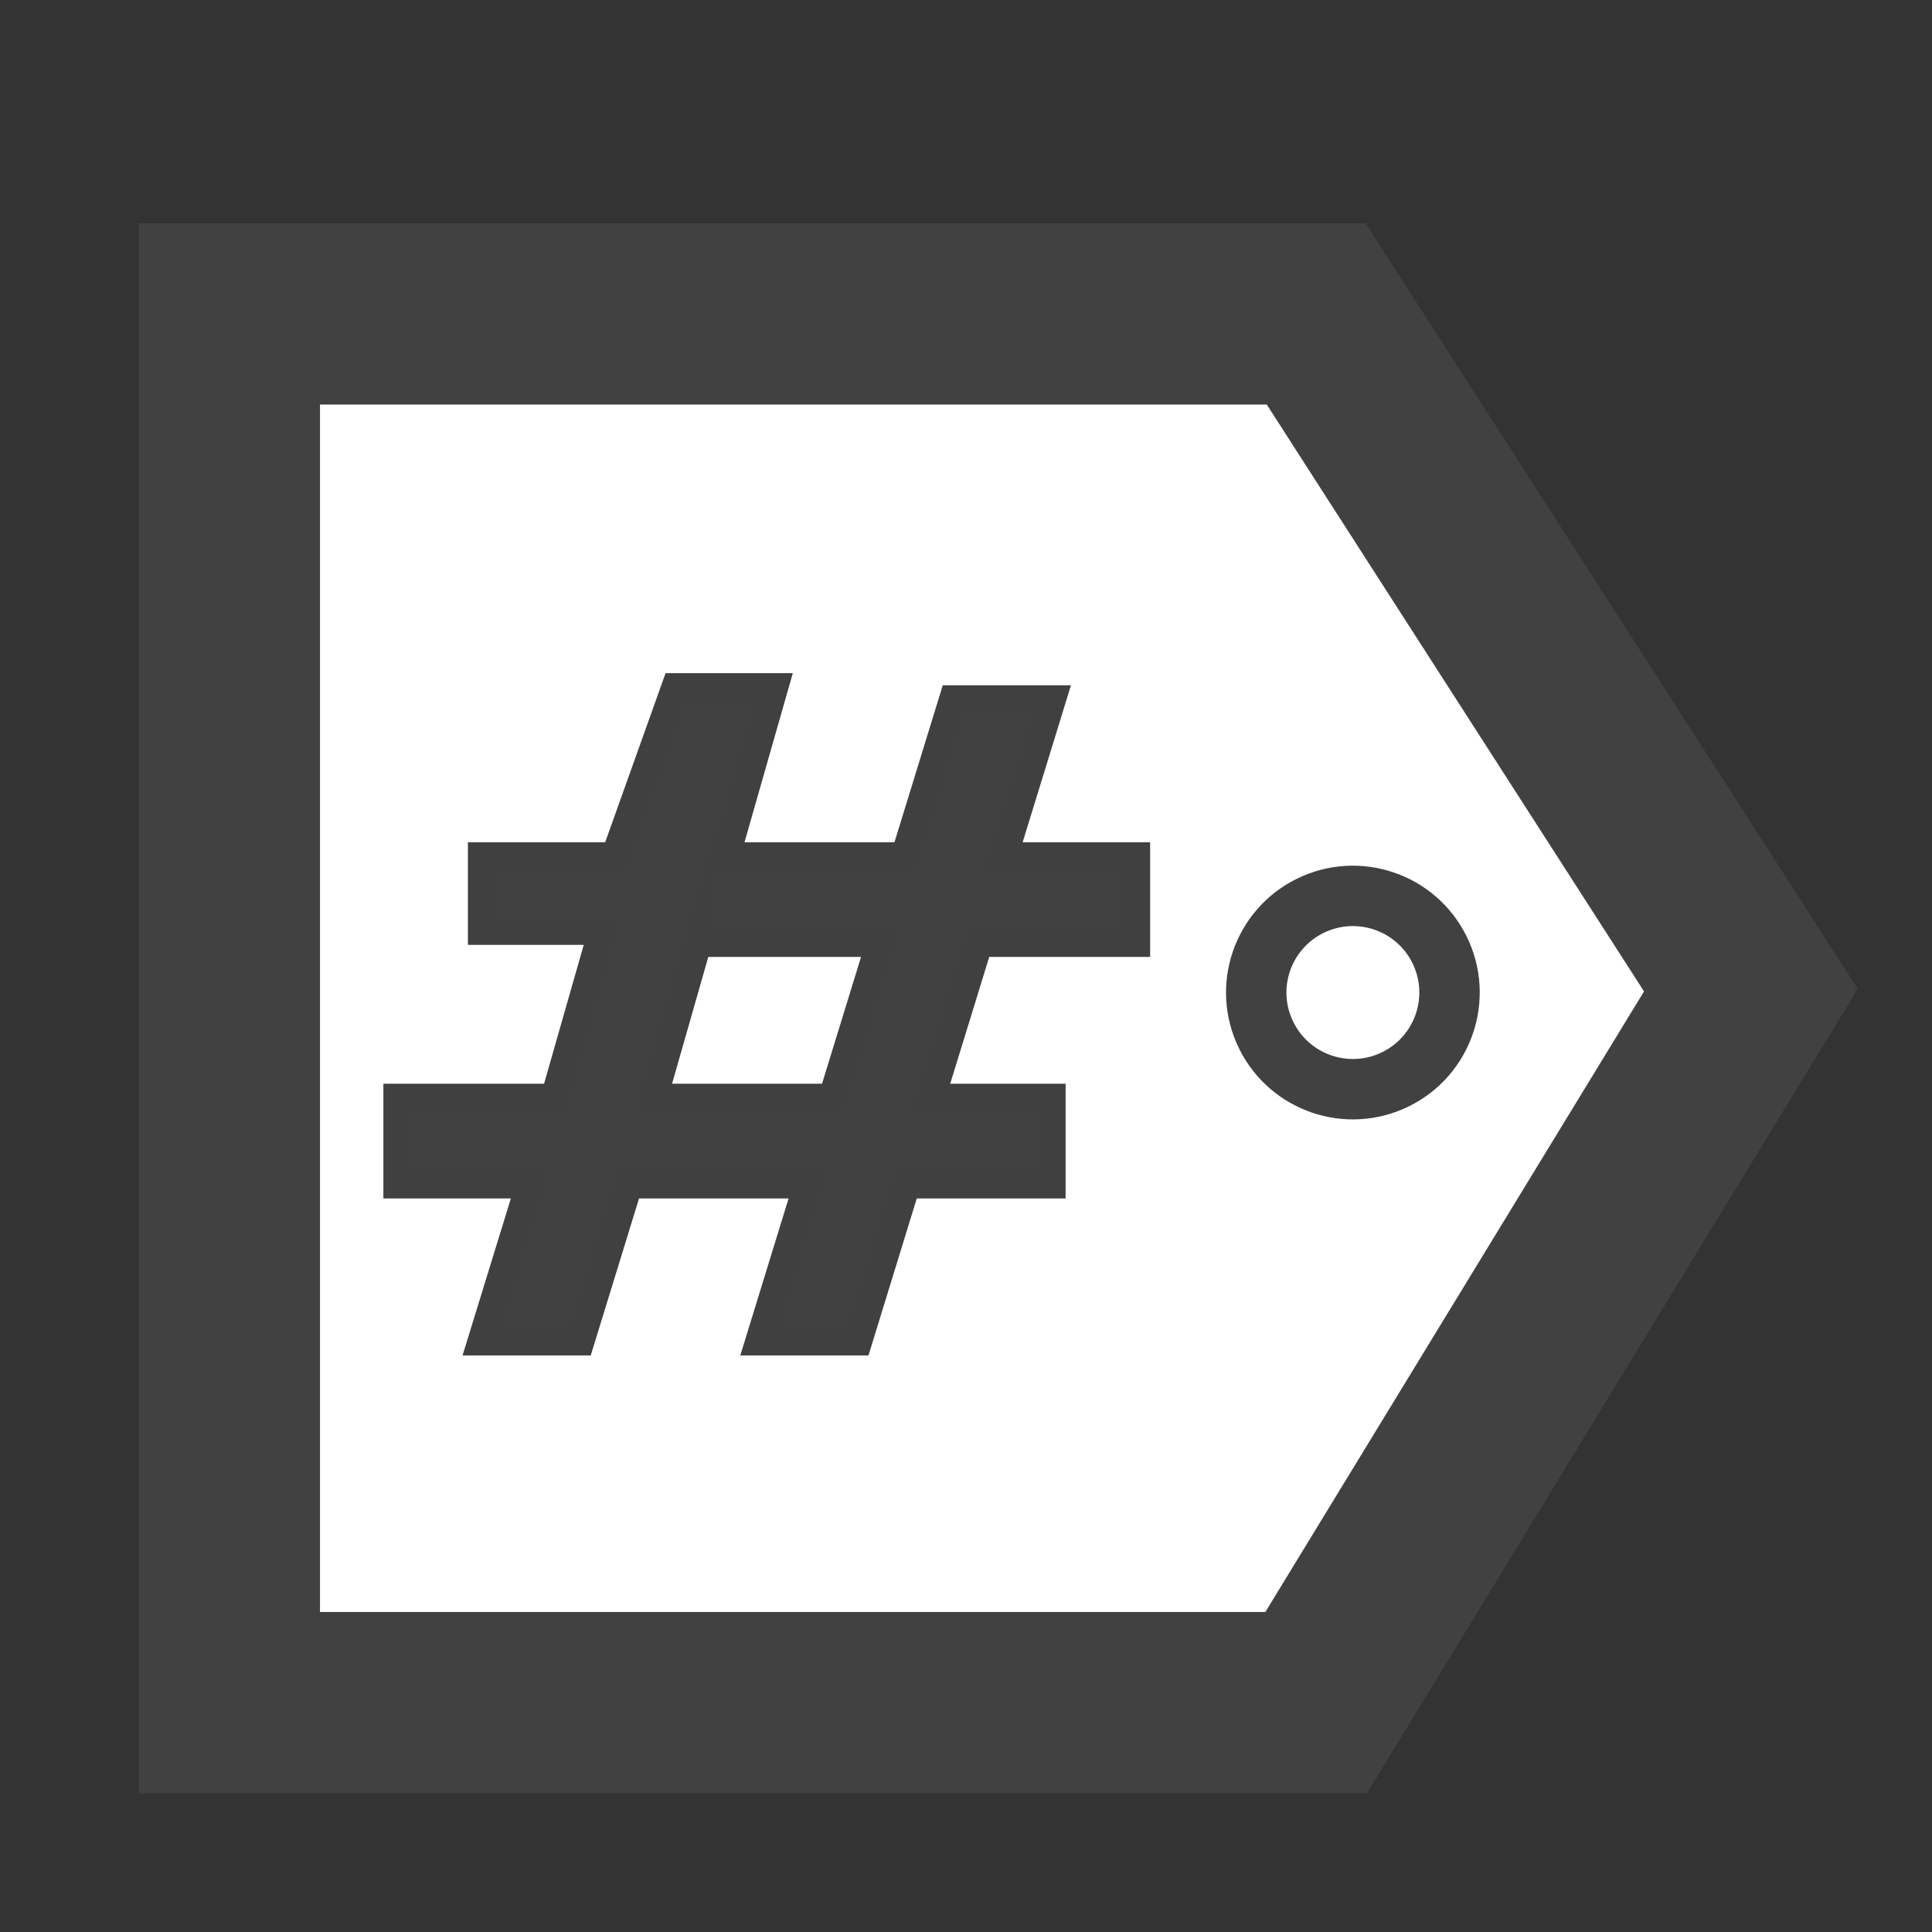 <?xml version="1.0" encoding="utf-8"?>
<svg version="1.1" id="Layer_1" xmlns="http://www.w3.org/2000/svg" xmlns:xlink="http://www.w3.org/1999/xlink" x="0px" y="0px"
	 viewBox="0 0 16 16" style="enable-background:new 0 0 16 16;" xml:space="preserve">
<rect x="0" y="0" width="16" height="16" fill="#333333" stroke="none"/>
<style type="text/css">
	.st0{fill:#FFFFFF;stroke:#414141;stroke-width:1.5;stroke-miterlimit:10;}
	.st1{fill:#414141;stroke:#404040;stroke-width:0.25;stroke-miterlimit:10;}
	.st2{fill:none;stroke:#EB008B;stroke-miterlimit:10;}
	.st3{fill:none;stroke:#414141;stroke-width:0.5;stroke-miterlimit:10;}
</style>
<polygon class="st0" points="10.9,14.1 1.9,14.1 1.9,2.6 10.9,2.6 14.5,8.2 "/>
<g>
	<path class="st1" d="M5.6,5.7h0.8L6,7.1h1.5l0.4-1.3h0.8L8.3,7.1h1.1v0.7H8.1L7.7,9.1h1v0.7H7.5l-0.4,1.3H6.3l0.4-1.3H5.2l-0.4,1.3
		H4l0.4-1.3H3.3V9.1h1.3L5,7.7H4V7.1h1.1L5.6,5.7z M5.8,7.7L5.4,9.1h1.5l0.4-1.3H5.8z"/>
</g>
<path class="st2" d="M14.8,6.2"/>
<path class="st2" d="M14.8,4.2"/>
<ellipse transform="matrix(0.897 -0.443 0.443 0.897 -2.475 5.826)" class="st3" cx="11.2" cy="8.2" rx="0.8" ry="0.8"/>
</svg>
